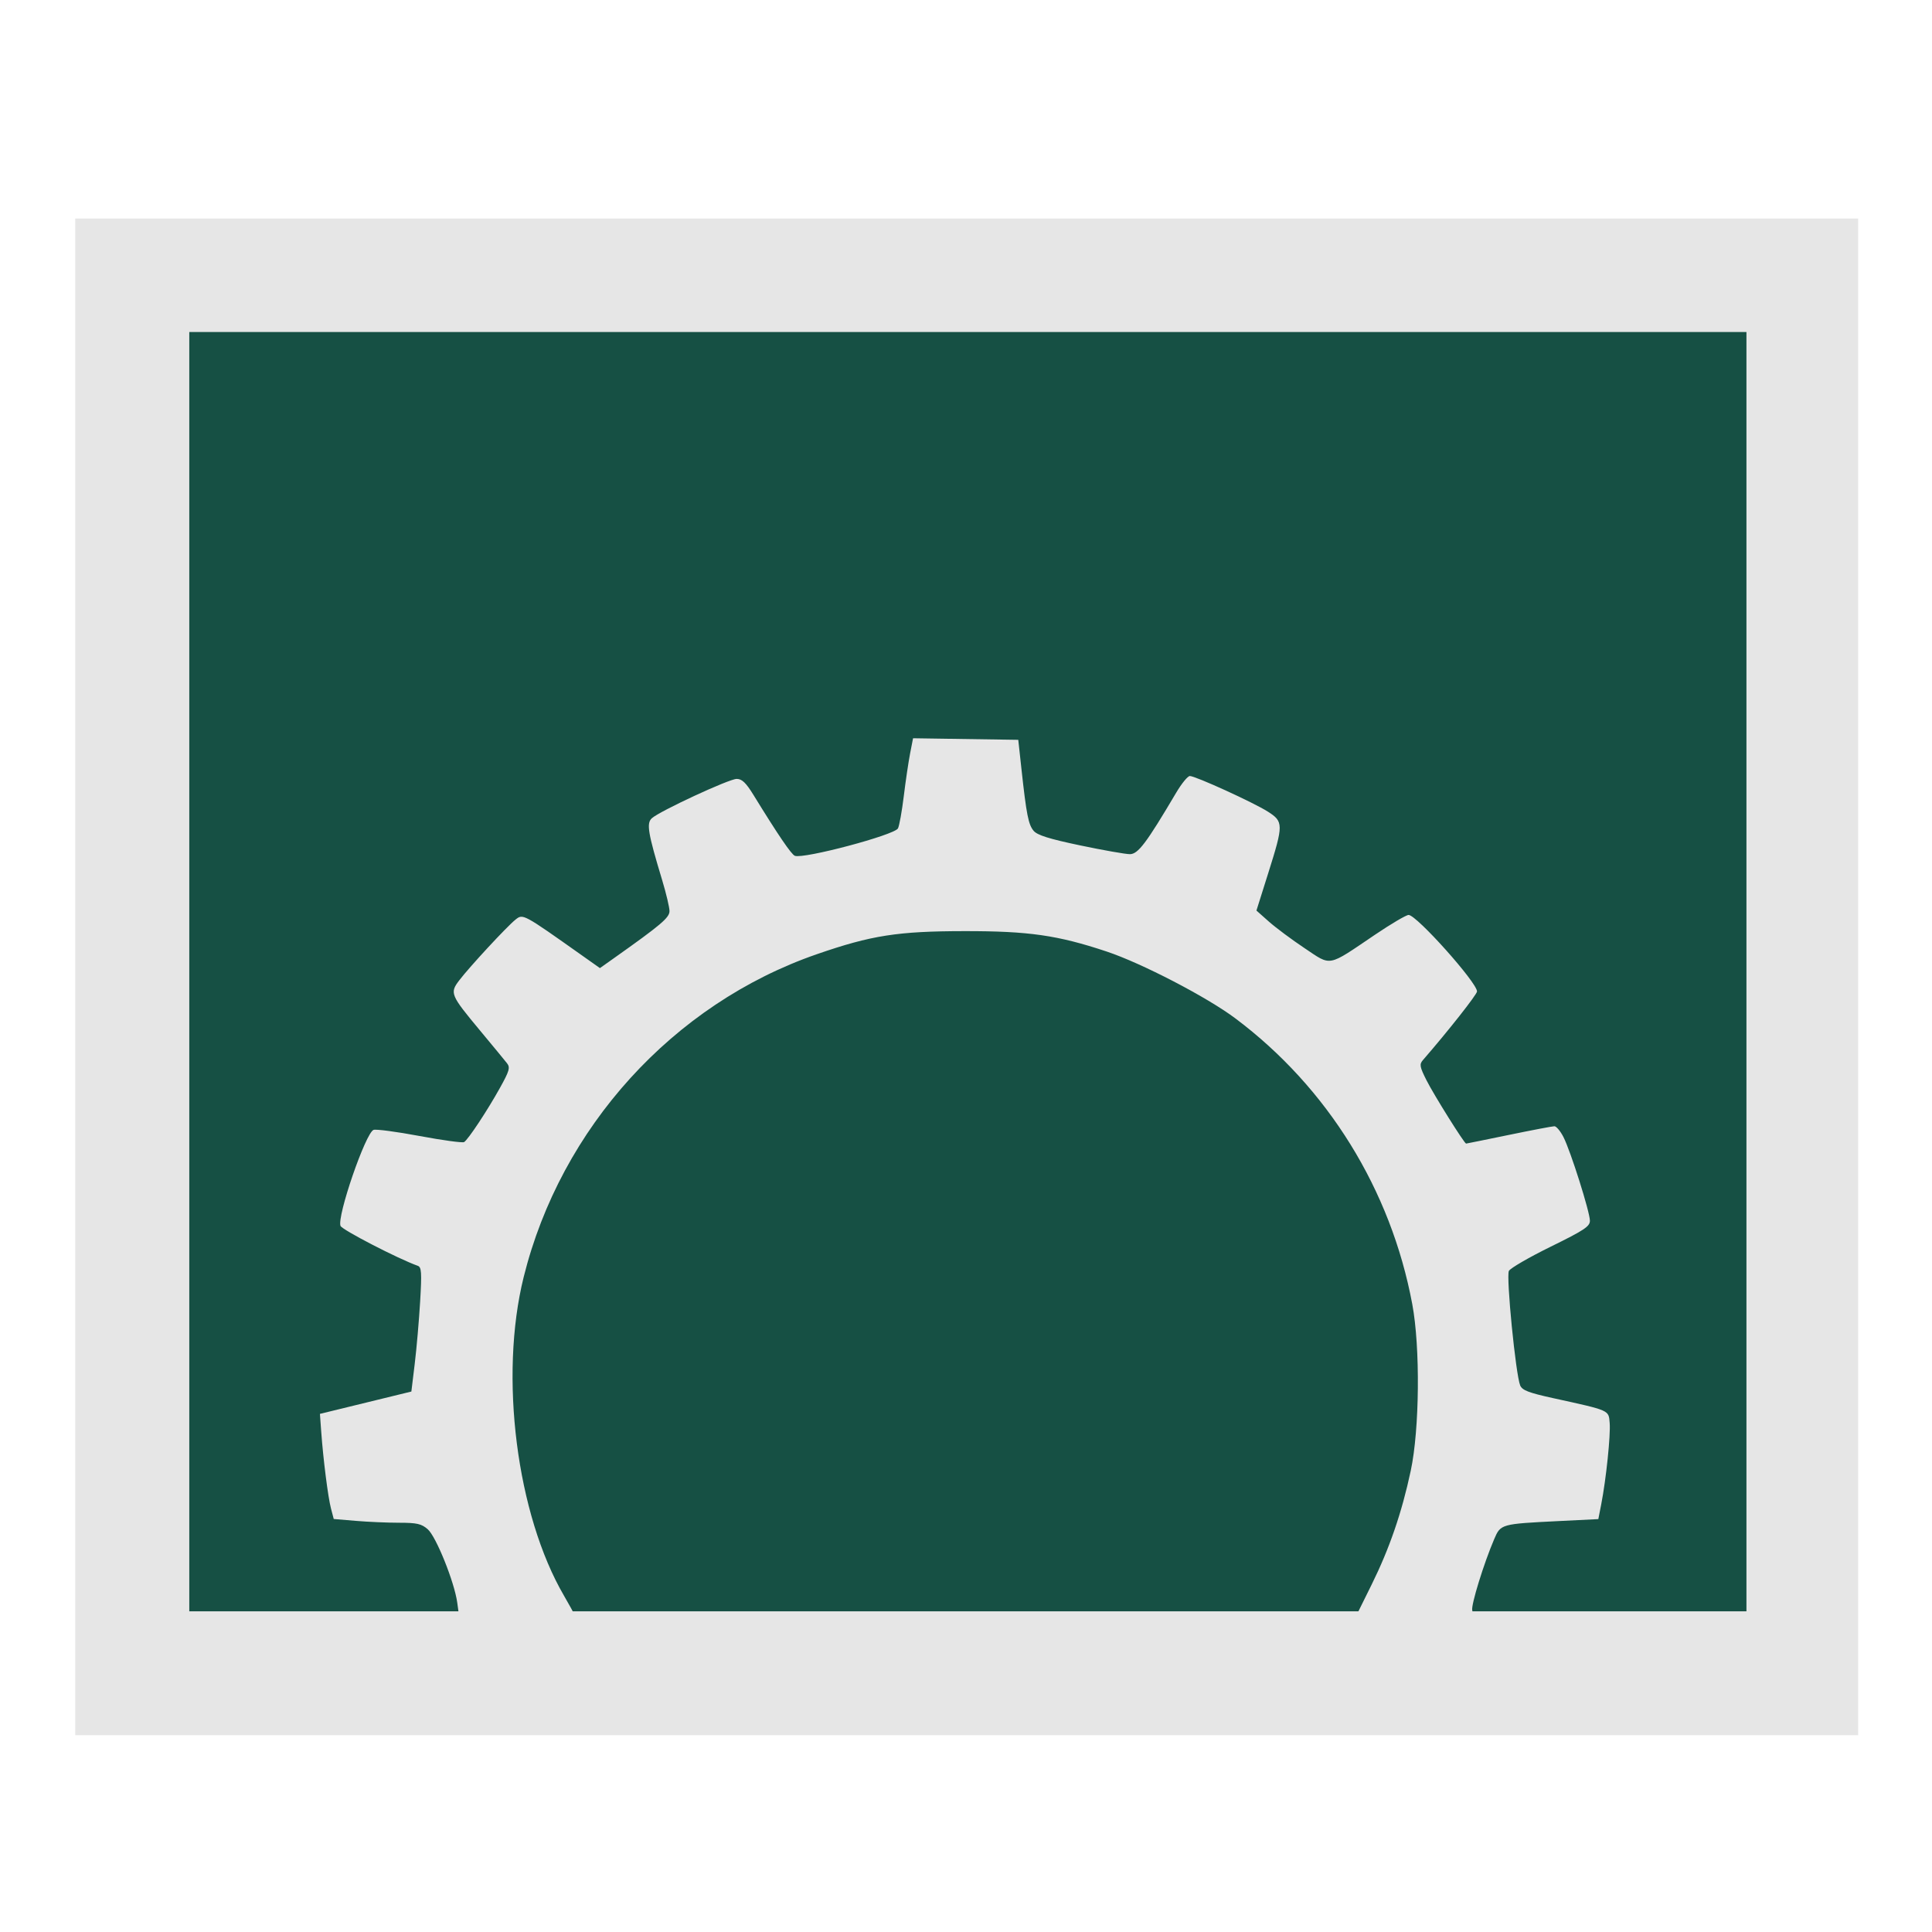 <?xml version="1.0" encoding="UTF-8" standalone="no"?>
<svg xmlns="http://www.w3.org/2000/svg" version="1.1" width="513" height="513">
 <rect style="fill:#e6e6e6;fill-opacity:1;fill-rule:evenodd;" width="473.414" height="402.709" x="19.98" y="58.03"/>
 <rect style="fill:#165044;fill-opacity:1;fill-rule:evenodd;" width="413.469" height="339.69" x="50.26" y="88.16"/>
 <path style="fill:#e6e6e6;fill-opacity:1;" d="m 121.411,425.538 c -0.747,-5.45 -5.611,-17.544 -7.834,-19.478 -1.67,-1.454 -2.881,-1.729 -7.592,-1.729 -3.083,0 -8.251,-0.224 -11.486,-0.497 l -5.881,-0.497 -0.729,-2.769 c -0.788,-2.994 -2.061,-13.011 -2.602,-20.489 l -0.337,-4.655 12.14,-2.966 12.14,-2.966 0.893,-7.365 c 0.491,-4.051 1.136,-11.47 1.433,-16.486 0.462,-7.804 0.371,-9.181 -0.631,-9.537 -5.181,-1.84 -20.11,-9.554 -20.511,-10.599 -0.97,-2.529 6.651,-24.675 8.771,-25.488 0.64,-0.246 6.146,0.485 12.235,1.624 6.089,1.139 11.406,1.863 11.815,1.61 1.08,-0.667 6.177,-8.377 9.527,-14.41 2.509,-4.519 2.755,-5.383 1.855,-6.532 -0.57,-0.729 -3.757,-4.595 -7.082,-8.591 -7.965,-9.573 -8.161,-10.045 -5.572,-13.438 2.753,-3.609 12.646,-14.285 14.917,-16.096 1.996,-1.593 1.897,-1.646 17.626,9.485 l 4.789,3.389 3.665,-2.596 c 12.579,-8.908 14.809,-10.797 14.809,-12.543 0,-0.979 -0.881,-4.695 -1.957,-8.256 -3.778,-12.501 -4.204,-15.064 -2.731,-16.398 2.115,-1.914 20.509,-10.444 22.52,-10.444 1.417,0 2.466,1.005 4.496,4.305 6.521,10.603 10.024,15.753 10.958,16.112 2.33,0.894 26.448,-5.516 27.379,-7.277 0.357,-0.675 1.05,-4.513 1.54,-8.529 0.49,-4.016 1.245,-9.124 1.679,-11.353 l 0.788,-4.052 13.968,0.209 13.968,0.209 0.839,7.685 c 1.328,12.167 1.848,14.816 3.238,16.472 0.971,1.157 4.124,2.144 12.376,3.876 6.09,1.278 12.023,2.324 13.183,2.324 2.173,0 4.368,-2.913 12.301,-16.331 1.437,-2.43 3.066,-4.419 3.62,-4.419 1.497,0 16.96,7.06 20.729,9.464 4.154,2.65 4.159,3.407 0.11,16.25 l -3.156,10.011 3.31,2.937 c 1.82,1.615 6.081,4.788 9.469,7.05 7.226,4.826 5.927,5.072 18.647,-3.532 4.301,-2.909 8.342,-5.29 8.979,-5.29 2.113,0 18.168,17.947 18.168,20.309 0,0.791 -7.625,10.466 -14.37,18.234 -0.969,1.116 -0.853,1.767 0.964,5.38 1.926,3.83 10.04,16.795 10.506,16.788 0.115,-0.002 5.224,-1.038 11.353,-2.302 6.129,-1.265 11.569,-2.301 12.089,-2.302 0.52,-0.002 1.605,1.294 2.412,2.879 1.912,3.755 7.018,19.912 7.018,22.207 0,1.52 -1.512,2.522 -10.4,6.887 -5.72,2.81 -10.72,5.706 -11.111,6.436 -0.77,1.439 1.813,27.605 3.003,30.424 0.536,1.27 2.269,1.94 8.629,3.336 15.321,3.362 14.839,3.151 15.131,6.624 0.271,3.223 -0.95,14.967 -2.244,21.588 l -0.769,3.933 -10.534,0.523 c -15.326,0.762 -15.397,0.781 -17.113,4.784 -2.76,6.439 -6.188,17.541 -5.833,18.895 0.332,1.271 -0.688,1.362 -15.2,1.362 l -15.556,0 4.028,-8.147 c 4.754,-9.613 8.033,-19.159 10.403,-30.28 2.341,-10.987 2.54,-32.741 0.405,-44.19 -5.667,-30.379 -22.463,-57.516 -46.984,-75.907 -7.538,-5.654 -24.883,-14.661 -34.2,-17.759 -12.998,-4.323 -20.655,-5.421 -37.658,-5.404 -17.796,0.018 -24.791,1.111 -39.309,6.142 -38.137,13.215 -67.937,46.037 -77.792,85.682 -6.555,26.37 -1.9,63.078 10.743,84.717 1.433,2.453 2.606,4.615 2.606,4.803 0,0.189 -6.87,0.343 -15.266,0.343 l -15.266,0 -0.464,-3.386 z"/>
</svg>
